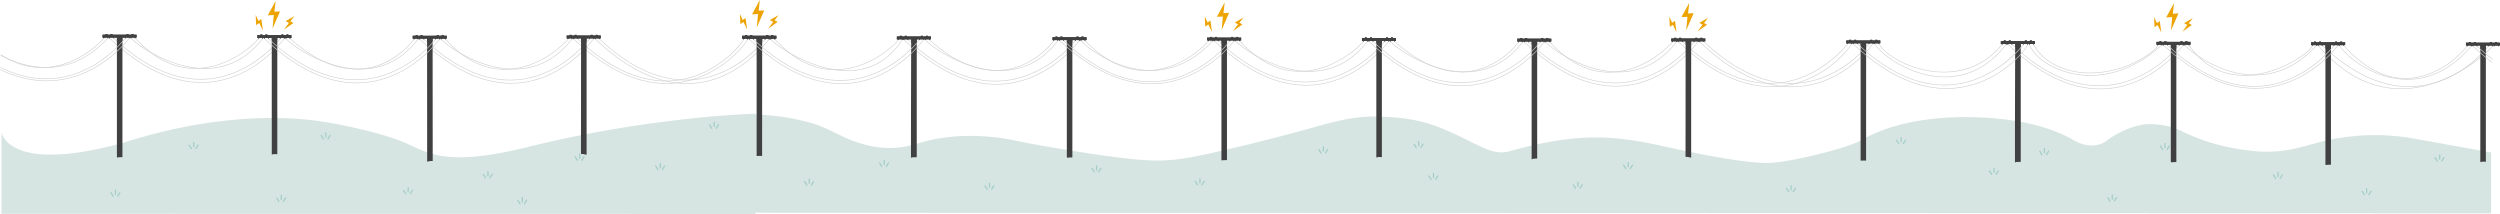 <svg xmlns="http://www.w3.org/2000/svg" viewBox="0 0 4313.91 369.13"><path d="M4163.69,242.68a382.72,382.72,0,0,0-166.07,6.69l-31.4,8.33a223.88,223.88,0,0,1-82.7,6.08c-45.34-5.15-81.68-14.52-122.8-34.65-15.14-7.41-32.23-10.9-50.3-11.58-27.86-1.06-60.28,15-78.5,29-15.91,12.27-38.79,9.1-56.09-1.11-45.7-27-113.88-39.89-186.91-39.89-72.38,0-134.32,13.54-178.46,39.17-25.54,14.83-126.81,39.4-161.54,39.83-50.27.62-151.54-22.29-192.52-31.19-30.65-6.66-61.67-11.5-93-12.54-55.14-1.84-107.85,8.85-160.7,23.4l-1.59.44c-18.43,5-35.8-2.06-52.23-9.94-27.54-13.21-54.31-27.7-83.5-37.07-30.77-9.88-63.24-12.57-95.39-13.1-44.08-.73-86.46,13.54-128.51,24.87-40.72,11-81.58,21.48-122.68,30.93-31.09,7.15-62.8,15-94.83,18.53-31.81,3.48-62.89.44-94.47-3.42-25.46-3.11-50.84-6.82-76.15-11-34-5.58-67.63-10.76-101.24-17.9a382.19,382.19,0,0,0-93.9-8.4,325.79,325.79,0,0,0-47.75,5.36c-19.69,3.72-39.21,11.44-59.35,14.08-26.8,3.51-54-1.11-79.31-10.18-25.09-9-46.94-23.89-73.23-31.36a385.3,385.3,0,0,0-97.7-14.84v-1.69s-181.58,5.21-388.54,56.58c-152,37.74-175.88,9.81-221.53-8.59-35.3-14.22-94.71-27.25-131.5-33.39-82.61-13.77-205.5-10.29-348.42,35.39C10.61,304.93-.14,231.64-.14,231.64V372.36l1301.07.19v-2c121.9.18,2995,1,2995,1v-105Z" transform="translate(2.67 -3.42)" fill="#8cb5ad" opacity="0.35" style="isolation:isolate"/><path d="M2802.8,295.46a1.09,1.09,0,0,1-.92-.51l-3.7-5.94a1.08,1.08,0,1,1,1.84-1.14l3.7,5.94a1.08,1.08,0,0,1-.35,1.49A1.2,1.2,0,0,1,2802.8,295.46Z" transform="translate(2.67 -3.42)" fill="#a3cec6"/><path d="M2810.67,295.32a1.08,1.08,0,0,1-.92-1.65l3.7-5.94a1.08,1.08,0,1,1,1.84,1.14l-3.7,5.94A1.08,1.08,0,0,1,2810.67,295.32Z" transform="translate(2.67 -3.42)" fill="#a3cec6"/><path d="M2807,292.11a1.08,1.08,0,0,1-1.08-1.08v-7.1a1.08,1.08,0,1,1,2.16,0V291A1.08,1.08,0,0,1,2807,292.11Z" transform="translate(2.67 -3.42)" fill="#a3cec6"/><path d="M2716,329.41a1.09,1.09,0,0,1-.92-.51l-3.7-5.94a1.08,1.08,0,1,1,1.84-1.14l3.7,5.94a1.08,1.08,0,0,1-.35,1.49A1,1,0,0,1,2716,329.41Z" transform="translate(2.67 -3.42)" fill="#a3cec6"/><path d="M2723.9,329.28a1.08,1.08,0,0,1-.92-1.65l3.7-5.94a1.08,1.08,0,1,1,1.84,1.14l-3.7,5.94A1.11,1.11,0,0,1,2723.9,329.28Z" transform="translate(2.67 -3.42)" fill="#a3cec6"/><path d="M2720.18,326.07a1.08,1.08,0,0,1-1.08-1.08v-7.1a1.08,1.08,0,1,1,2.16,0V325A1.08,1.08,0,0,1,2720.18,326.07Z" transform="translate(2.67 -3.42)" fill="#a3cec6"/><path d="M3520.8,271.46a1.09,1.09,0,0,1-.92-.51l-3.7-5.94a1.08,1.08,0,1,1,1.84-1.14l3.7,5.94a1.08,1.08,0,0,1-.35,1.49A1.2,1.2,0,0,1,3520.8,271.46Z" transform="translate(2.67 -3.42)" fill="#a3cec6"/><path d="M3528.67,271.32a1.08,1.08,0,0,1-.92-1.65l3.7-5.94a1.08,1.08,0,1,1,1.84,1.14l-3.7,5.94A1.08,1.08,0,0,1,3528.67,271.32Z" transform="translate(2.67 -3.42)" fill="#a3cec6"/><path d="M3525,268.11a1.08,1.08,0,0,1-1.08-1.08v-7.1a1.08,1.08,0,1,1,2.16,0V267A1.08,1.08,0,0,1,3525,268.11Z" transform="translate(2.67 -3.42)" fill="#a3cec6"/><path d="M3273.8,252.46a1.09,1.09,0,0,1-.92-.51l-3.7-5.94a1.08,1.08,0,1,1,1.84-1.14l3.7,5.94a1.08,1.08,0,0,1-.35,1.49A1.2,1.2,0,0,1,3273.8,252.46Z" transform="translate(2.67 -3.42)" fill="#a3cec6"/><path d="M3281.67,252.32a1.08,1.08,0,0,1-.92-1.65l3.7-5.94a1.08,1.08,0,1,1,1.84,1.14l-3.7,5.94A1.08,1.08,0,0,1,3281.67,252.32Z" transform="translate(2.67 -3.42)" fill="#a3cec6"/><path d="M3278,249.11a1.08,1.08,0,0,1-1.08-1.08v-7.1a1.08,1.08,0,1,1,2.16,0V248A1.08,1.08,0,0,1,3278,249.11Z" transform="translate(2.67 -3.42)" fill="#a3cec6"/><path d="M3083.8,335.46a1.09,1.09,0,0,1-.92-.51l-3.7-5.94a1.08,1.08,0,1,1,1.84-1.14l3.7,5.94a1.08,1.08,0,0,1-.35,1.49A1.2,1.2,0,0,1,3083.8,335.46Z" transform="translate(2.67 -3.42)" fill="#a3cec6"/><path d="M3091.67,335.32a1.08,1.08,0,0,1-.92-1.65l3.7-5.94a1.08,1.08,0,1,1,1.84,1.14l-3.7,5.94A1.08,1.08,0,0,1,3091.67,335.32Z" transform="translate(2.67 -3.42)" fill="#a3cec6"/><path d="M3088,332.11a1.08,1.08,0,0,1-1.08-1.08v-7.1a1.08,1.08,0,1,1,2.16,0V331A1.08,1.08,0,0,1,3088,332.11Z" transform="translate(2.67 -3.42)" fill="#a3cec6"/><path d="M3434,305.41a1.09,1.09,0,0,1-.92-.51l-3.7-5.94a1.08,1.08,0,1,1,1.84-1.14l3.7,5.94a1.08,1.08,0,0,1-.35,1.49A1,1,0,0,1,3434,305.41Z" transform="translate(2.67 -3.42)" fill="#a3cec6"/><path d="M3441.9,305.28a1.08,1.08,0,0,1-.92-1.65l3.7-5.94a1.08,1.08,0,1,1,1.84,1.14l-3.7,5.94A1.11,1.11,0,0,1,3441.9,305.28Z" transform="translate(2.67 -3.42)" fill="#a3cec6"/><path d="M3438.18,302.07a1.08,1.08,0,0,1-1.08-1.08v-7.1a1.08,1.08,0,1,1,2.16,0V301A1.08,1.08,0,0,1,3438.18,302.07Z" transform="translate(2.67 -3.42)" fill="#a3cec6"/><path d="M3729,262.41a1.09,1.09,0,0,1-.92-.51l-3.7-5.94a1.08,1.08,0,1,1,1.84-1.14l3.7,5.94a1.08,1.08,0,0,1-.35,1.49A1,1,0,0,1,3729,262.41Z" transform="translate(2.67 -3.42)" fill="#a3cec6"/><path d="M3736.9,262.28a1.08,1.08,0,0,1-.92-1.65l3.7-5.94a1.08,1.08,0,1,1,1.84,1.14l-3.7,5.94A1.11,1.11,0,0,1,3736.9,262.28Z" transform="translate(2.67 -3.42)" fill="#a3cec6"/><path d="M3733.18,259.07a1.08,1.08,0,0,1-1.08-1.08v-7.1a1.08,1.08,0,1,1,2.16,0V258A1.08,1.08,0,0,1,3733.18,259.07Z" transform="translate(2.67 -3.42)" fill="#a3cec6"/><path d="M3638,351.41a1.09,1.09,0,0,1-.92-.51l-3.7-5.94a1.08,1.08,0,1,1,1.84-1.14l3.7,5.94a1.08,1.08,0,0,1-.35,1.49A1,1,0,0,1,3638,351.41Z" transform="translate(2.67 -3.42)" fill="#a3cec6"/><path d="M3645.9,351.28a1.08,1.08,0,0,1-.92-1.65l3.7-5.94a1.08,1.08,0,1,1,1.84,1.14l-3.7,5.94A1.11,1.11,0,0,1,3645.9,351.28Z" transform="translate(2.67 -3.42)" fill="#a3cec6"/><path d="M3642.18,348.07a1.08,1.08,0,0,1-1.08-1.08v-7.1a1.08,1.08,0,1,1,2.16,0V347A1.08,1.08,0,0,1,3642.18,348.07Z" transform="translate(2.67 -3.42)" fill="#a3cec6"/><path d="M3924,312.41a1.09,1.09,0,0,1-.92-.51l-3.7-5.94a1.08,1.08,0,1,1,1.84-1.14l3.7,5.94a1.08,1.08,0,0,1-.35,1.49A1,1,0,0,1,3924,312.41Z" transform="translate(2.67 -3.42)" fill="#a3cec6"/><path d="M3931.9,312.28a1.08,1.08,0,0,1-.92-1.65l3.7-5.94a1.08,1.08,0,1,1,1.84,1.14l-3.7,5.94A1.11,1.11,0,0,1,3931.9,312.28Z" transform="translate(2.67 -3.42)" fill="#a3cec6"/><path d="M3928.18,309.07a1.08,1.08,0,0,1-1.08-1.08v-7.1a1.08,1.08,0,0,1,2.16,0V308A1.08,1.08,0,0,1,3928.18,309.07Z" transform="translate(2.67 -3.42)" fill="#a3cec6"/><path d="M4203,282.41a1.09,1.09,0,0,1-.92-.51l-3.7-5.94a1.08,1.08,0,0,1,1.84-1.14l3.7,5.94a1.08,1.08,0,0,1-.35,1.49A1,1,0,0,1,4203,282.41Z" transform="translate(2.67 -3.42)" fill="#a3cec6"/><path d="M4210.9,282.28a1.08,1.08,0,0,1-.92-1.65l3.7-5.94a1.08,1.08,0,0,1,1.84,1.14l-3.7,5.94A1.11,1.11,0,0,1,4210.9,282.28Z" transform="translate(2.67 -3.42)" fill="#a3cec6"/><path d="M4207.18,279.07a1.08,1.08,0,0,1-1.08-1.08v-7.1a1.08,1.08,0,0,1,2.16,0V278A1.08,1.08,0,0,1,4207.18,279.07Z" transform="translate(2.67 -3.42)" fill="#a3cec6"/><path d="M4077,340.41a1.09,1.09,0,0,1-.92-.51l-3.7-5.94a1.08,1.08,0,1,1,1.84-1.14l3.7,5.94a1.08,1.08,0,0,1-.35,1.49A1,1,0,0,1,4077,340.41Z" transform="translate(2.67 -3.42)" fill="#a3cec6"/><path d="M4084.9,340.28a1.08,1.08,0,0,1-.92-1.65l3.7-5.94a1.08,1.08,0,1,1,1.84,1.14l-3.7,5.94A1.11,1.11,0,0,1,4084.9,340.28Z" transform="translate(2.67 -3.42)" fill="#a3cec6"/><path d="M4081.18,337.07a1.08,1.08,0,0,1-1.08-1.08v-7.1a1.08,1.08,0,0,1,2.16,0V336A1.08,1.08,0,0,1,4081.18,337.07Z" transform="translate(2.67 -3.42)" fill="#a3cec6"/><path d="M2063.72,323.48a1.09,1.09,0,0,1-.92-.51l-3.7-5.94a1.08,1.08,0,1,1,1.84-1.14l3.7,5.94a1.08,1.08,0,0,1-.92,1.65Z" transform="translate(2.67 -3.42)" fill="#a3cec6"/><path d="M2071.6,323.35a1.08,1.08,0,0,1-.92-1.65l3.7-5.94a1.08,1.08,0,0,1,1.84,1.14l-3.7,5.94A1.11,1.11,0,0,1,2071.6,323.35Z" transform="translate(2.67 -3.42)" fill="#a3cec6"/><path d="M2067.88,320.14a1.08,1.08,0,0,1-1.08-1.08V312a1.08,1.08,0,0,1,2.16,0v7.1A1.08,1.08,0,0,1,2067.88,320.14Z" transform="translate(2.67 -3.42)" fill="#a3cec6"/><path d="M2276.74,268.5a1.09,1.09,0,0,1-.92-.51l-3.7-5.94a1.08,1.08,0,0,1,1.84-1.14l3.7,5.94a1.08,1.08,0,0,1-.92,1.65Z" transform="translate(2.67 -3.42)" fill="#a3cec6"/><path d="M2284.62,268.36a1.08,1.08,0,0,1-.92-1.65l3.7-5.94a1.08,1.08,0,0,1,1.84,1.14l-3.7,5.94A1.09,1.09,0,0,1,2284.62,268.36Z" transform="translate(2.67 -3.42)" fill="#a3cec6"/><path d="M2280.9,265.15a1.08,1.08,0,0,1-1.08-1.08V257a1.08,1.08,0,1,1,2.16,0v7.1A1.08,1.08,0,0,1,2280.9,265.15Z" transform="translate(2.67 -3.42)" fill="#a3cec6"/><path d="M1885.32,301.08a1.09,1.09,0,0,1-.92-.51l-3.7-5.94a1.08,1.08,0,1,1,1.84-1.14l3.7,5.94a1.08,1.08,0,0,1-.92,1.65Z" transform="translate(2.67 -3.42)" fill="#a3cec6"/><path d="M1893.2,301a1.08,1.08,0,0,1-.92-1.65l3.7-5.94a1.08,1.08,0,0,1,1.84,1.14l-3.7,5.94A1.09,1.09,0,0,1,1893.2,301Z" transform="translate(2.67 -3.42)" fill="#a3cec6"/><path d="M1889.48,297.74a1.08,1.08,0,0,1-1.08-1.08v-7.1a1.08,1.08,0,0,1,2.16,0v7.1A1.08,1.08,0,0,1,1889.48,297.74Z" transform="translate(2.67 -3.42)" fill="#a3cec6"/><path d="M1700.67,331.17a1.09,1.09,0,0,1-.92-.51l-3.7-5.94a1.08,1.08,0,1,1,1.84-1.14l3.7,5.94a1.08,1.08,0,0,1-.35,1.49A1.17,1.17,0,0,1,1700.67,331.17Z" transform="translate(2.67 -3.42)" fill="#a3cec6"/><path d="M1708.55,331a1.08,1.08,0,0,1-.92-1.65l3.7-5.94a1.08,1.08,0,0,1,1.84,1.14l-3.7,5.94A1.09,1.09,0,0,1,1708.55,331Z" transform="translate(2.67 -3.42)" fill="#a3cec6"/><path d="M1704.83,327.82a1.08,1.08,0,0,1-1.08-1.08v-7.1a1.08,1.08,0,1,1,2.16,0v7.1A1.08,1.08,0,0,1,1704.83,327.82Z" transform="translate(2.67 -3.42)" fill="#a3cec6"/><path d="M1518.93,291.81a1.09,1.09,0,0,1-.92-.51l-3.7-5.94a1.08,1.08,0,1,1,1.84-1.14l3.7,5.94a1.08,1.08,0,0,1-.35,1.49A1.1,1.1,0,0,1,1518.93,291.81Z" transform="translate(2.67 -3.42)" fill="#a3cec6"/><path d="M1526.8,291.67a1.08,1.08,0,0,1-.92-1.65l3.7-5.94a1.08,1.08,0,0,1,1.84,1.14l-3.7,5.94A1.06,1.06,0,0,1,1526.8,291.67Z" transform="translate(2.67 -3.42)" fill="#a3cec6"/><path d="M1523.09,288.46a1.08,1.08,0,0,1-1.08-1.08v-7.1a1.08,1.08,0,1,1,2.16,0v7.1A1.08,1.08,0,0,1,1523.09,288.46Z" transform="translate(2.67 -3.42)" fill="#a3cec6"/><path d="M1389.51,324a1.09,1.09,0,0,1-.92-.51l-3.7-5.94a1.08,1.08,0,1,1,1.84-1.14l3.7,5.94a1.08,1.08,0,0,1-.35,1.49A1,1,0,0,1,1389.51,324Z" transform="translate(2.67 -3.42)" fill="#a3cec6"/><path d="M1397.39,323.84a1.08,1.08,0,0,1-.92-1.65l3.7-5.94a1.08,1.08,0,0,1,1.84,1.14l-3.7,5.94A1.09,1.09,0,0,1,1397.39,323.84Z" transform="translate(2.67 -3.42)" fill="#a3cec6"/><path d="M1393.67,320.63a1.08,1.08,0,0,1-1.08-1.08v-7.1a1.08,1.08,0,0,1,2.16,0v7.1A1.07,1.07,0,0,1,1393.67,320.63Z" transform="translate(2.67 -3.42)" fill="#a3cec6"/><path d="M1225.51,226a1.09,1.09,0,0,1-.92-.51l-3.7-5.94a1.08,1.08,0,0,1,1.84-1.14l3.7,5.94a1.08,1.08,0,0,1-.35,1.49A1,1,0,0,1,1225.51,226Z" transform="translate(2.67 -3.42)" fill="#a3cec6"/><path d="M1233.39,225.84a1.08,1.08,0,0,1-.92-1.65l3.7-5.94a1.08,1.08,0,1,1,1.84,1.14l-3.7,5.94A1.09,1.09,0,0,1,1233.39,225.84Z" transform="translate(2.67 -3.42)" fill="#a3cec6"/><path d="M1229.67,222.63a1.08,1.08,0,0,1-1.08-1.08v-7.1a1.08,1.08,0,1,1,2.16,0v7.1A1.07,1.07,0,0,1,1229.67,222.63Z" transform="translate(2.67 -3.42)" fill="#a3cec6"/><path d="M1132.51,297a1.09,1.09,0,0,1-.92-.51l-3.7-5.94a1.08,1.08,0,1,1,1.84-1.14l3.7,5.94a1.08,1.08,0,0,1-.35,1.49A1,1,0,0,1,1132.51,297Z" transform="translate(2.67 -3.42)" fill="#a3cec6"/><path d="M1140.39,296.84a1.08,1.08,0,0,1-.92-1.65l3.7-5.94a1.08,1.08,0,0,1,1.84,1.14l-3.7,5.94A1.09,1.09,0,0,1,1140.39,296.84Z" transform="translate(2.67 -3.42)" fill="#a3cec6"/><path d="M1136.67,293.63a1.08,1.08,0,0,1-1.08-1.08v-7.1a1.08,1.08,0,1,1,2.16,0v7.1A1.07,1.07,0,0,1,1136.67,293.63Z" transform="translate(2.67 -3.42)" fill="#a3cec6"/><path d="M894.51,356a1.09,1.09,0,0,1-.92-.51l-3.7-5.94a1.08,1.08,0,1,1,1.84-1.14l3.7,5.94a1.08,1.08,0,0,1-.35,1.49A1,1,0,0,1,894.51,356Z" transform="translate(2.67 -3.42)" fill="#a3cec6"/><path d="M902.39,355.84a1.08,1.08,0,0,1-.92-1.65l3.7-5.94a1.08,1.08,0,1,1,1.84,1.14l-3.7,5.94A1.09,1.09,0,0,1,902.39,355.84Z" transform="translate(2.67 -3.42)" fill="#a3cec6"/><path d="M898.67,352.63a1.08,1.08,0,0,1-1.08-1.08v-7.1a1.08,1.08,0,0,1,2.16,0v7.1A1.07,1.07,0,0,1,898.67,352.63Z" transform="translate(2.67 -3.42)" fill="#a3cec6"/><path d="M835.14,311.37a1.09,1.09,0,0,1-.92-.51l-3.7-5.94a1.08,1.08,0,0,1,1.84-1.14l3.7,5.94a1.08,1.08,0,0,1-.35,1.49A1.14,1.14,0,0,1,835.14,311.37Z" transform="translate(2.67 -3.42)" fill="#a3cec6"/><path d="M843,311.23a1.08,1.08,0,0,1-.92-1.65l3.7-5.94a1.08,1.08,0,0,1,1.84,1.14l-3.7,5.94A1.09,1.09,0,0,1,843,311.23Z" transform="translate(2.67 -3.42)" fill="#a3cec6"/><path d="M839.3,308a1.08,1.08,0,0,1-1.08-1.08v-7.1a1.08,1.08,0,0,1,2.16,0v7.1A1.07,1.07,0,0,1,839.3,308Z" transform="translate(2.67 -3.42)" fill="#a3cec6"/><path d="M555.4,244.28a1.09,1.09,0,0,1-.92-.51l-3.7-5.94a1.08,1.08,0,0,1,1.84-1.14l3.7,5.94a1.08,1.08,0,0,1-.92,1.65Z" transform="translate(2.67 -3.42)" fill="#a3cec6"/><path d="M563.28,244.15a1.08,1.08,0,0,1-.92-1.65l3.7-5.94a1.08,1.08,0,1,1,1.84,1.14l-3.7,5.94A1.11,1.11,0,0,1,563.28,244.15Z" transform="translate(2.67 -3.42)" fill="#a3cec6"/><path d="M559.56,240.94a1.08,1.08,0,0,1-1.08-1.08v-7.1a1.08,1.08,0,0,1,2.16,0v7.1A1.08,1.08,0,0,1,559.56,240.94Z" transform="translate(2.67 -3.42)" fill="#a3cec6"/><path d="M993.51,281a1.09,1.09,0,0,1-.92-.51l-3.7-5.94a1.08,1.08,0,1,1,1.84-1.14l3.7,5.94a1.08,1.08,0,0,1-.35,1.49A1,1,0,0,1,993.51,281Z" transform="translate(2.67 -3.42)" fill="#a3cec6"/><path d="M1001.39,280.84a1.08,1.08,0,0,1-.92-1.65l3.7-5.94a1.08,1.08,0,0,1,1.84,1.14l-3.7,5.94A1.09,1.09,0,0,1,1001.39,280.84Z" transform="translate(2.67 -3.42)" fill="#a3cec6"/><path d="M997.67,277.63a1.08,1.08,0,0,1-1.08-1.08v-7.1a1.08,1.08,0,0,1,2.16,0v7.1A1.07,1.07,0,0,1,997.67,277.63Z" transform="translate(2.67 -3.42)" fill="#a3cec6"/><path d="M697.51,339a1.09,1.09,0,0,1-.92-.51l-3.7-5.94a1.08,1.08,0,0,1,1.84-1.14l3.7,5.94a1.08,1.08,0,0,1-.35,1.49A1,1,0,0,1,697.51,339Z" transform="translate(2.67 -3.42)" fill="#a3cec6"/><path d="M705.39,338.84a1.08,1.08,0,0,1-.92-1.65l3.7-5.94a1.08,1.08,0,0,1,1.84,1.14l-3.7,5.94A1.09,1.09,0,0,1,705.39,338.84Z" transform="translate(2.67 -3.42)" fill="#a3cec6"/><path d="M701.67,335.63a1.08,1.08,0,0,1-1.08-1.08v-7.1a1.08,1.08,0,0,1,2.16,0v7.1A1.07,1.07,0,0,1,701.67,335.63Z" transform="translate(2.67 -3.42)" fill="#a3cec6"/><path d="M478.51,352a1.09,1.09,0,0,1-.92-.51l-3.7-5.94a1.08,1.08,0,0,1,1.84-1.14l3.7,5.94a1.08,1.08,0,0,1-.35,1.49A1,1,0,0,1,478.51,352Z" transform="translate(2.67 -3.42)" fill="#a3cec6"/><path d="M486.39,351.84a1.08,1.08,0,0,1-.92-1.65l3.7-5.94a1.08,1.08,0,1,1,1.84,1.14l-3.7,5.94A1.09,1.09,0,0,1,486.39,351.84Z" transform="translate(2.67 -3.42)" fill="#a3cec6"/><path d="M482.67,348.63a1.08,1.08,0,0,1-1.08-1.08v-7.1a1.08,1.08,0,0,1,2.16,0v7.1A1.07,1.07,0,0,1,482.67,348.63Z" transform="translate(2.67 -3.42)" fill="#a3cec6"/><path d="M192.51,343a1.09,1.09,0,0,1-.92-.51l-3.7-5.94a1.08,1.08,0,1,1,1.84-1.14l3.7,5.94a1.08,1.08,0,0,1-.35,1.49A1,1,0,0,1,192.51,343Z" transform="translate(2.67 -3.42)" fill="#a3cec6"/><path d="M200.39,342.84a1.08,1.08,0,0,1-.92-1.65l3.7-5.94a1.08,1.08,0,0,1,1.84,1.14l-3.7,5.94A1.09,1.09,0,0,1,200.39,342.84Z" transform="translate(2.67 -3.42)" fill="#a3cec6"/><path d="M196.67,339.63a1.08,1.08,0,0,1-1.08-1.08v-7.1a1.08,1.08,0,0,1,2.16,0v7.1A1.07,1.07,0,0,1,196.67,339.63Z" transform="translate(2.67 -3.42)" fill="#a3cec6"/><path d="M327.51,261a1.09,1.09,0,0,1-.92-.51l-3.7-5.94a1.08,1.08,0,0,1,1.84-1.14l3.7,5.94a1.08,1.08,0,0,1-.35,1.49A1,1,0,0,1,327.51,261Z" transform="translate(2.67 -3.42)" fill="#a3cec6"/><path d="M335.39,260.84a1.08,1.08,0,0,1-.92-1.65l3.7-5.94a1.08,1.08,0,1,1,1.84,1.14l-3.7,5.94A1.09,1.09,0,0,1,335.39,260.84Z" transform="translate(2.67 -3.42)" fill="#a3cec6"/><path d="M331.67,257.63a1.08,1.08,0,0,1-1.08-1.08v-7.1a1.08,1.08,0,0,1,2.16,0v7.1A1.07,1.07,0,0,1,331.67,257.63Z" transform="translate(2.67 -3.42)" fill="#a3cec6"/><path d="M2441.2,259.36a1.09,1.09,0,0,1-.92-.51l-3.7-5.94a1.08,1.08,0,0,1,1.84-1.14l3.7,5.94a1.08,1.08,0,0,1-.35,1.49A1.1,1.1,0,0,1,2441.2,259.36Z" transform="translate(2.67 -3.42)" fill="#a3cec6"/><path d="M2449.07,259.22a1.08,1.08,0,0,1-.92-1.65l3.7-5.94a1.08,1.08,0,1,1,1.84,1.14l-3.7,5.94A1.08,1.08,0,0,1,2449.07,259.22Z" transform="translate(2.67 -3.42)" fill="#a3cec6"/><path d="M2445.36,256a1.08,1.08,0,0,1-1.08-1.08v-7.1a1.08,1.08,0,1,1,2.16,0v7.1A1.08,1.08,0,0,1,2445.36,256Z" transform="translate(2.67 -3.42)" fill="#a3cec6"/><path d="M2466.69,314.11a1.09,1.09,0,0,1-.92-.51l-3.7-5.94a1.08,1.08,0,1,1,1.84-1.14l3.7,5.94a1.08,1.08,0,0,1-.35,1.49A1.1,1.1,0,0,1,2466.69,314.11Z" transform="translate(2.67 -3.42)" fill="#a3cec6"/><path d="M2474.56,314a1.08,1.08,0,0,1-.92-1.65l3.7-5.94a1.08,1.08,0,0,1,1.84,1.14l-3.7,5.94A1.06,1.06,0,0,1,2474.56,314Z" transform="translate(2.67 -3.42)" fill="#a3cec6"/><path d="M2470.85,310.76a1.08,1.08,0,0,1-1.08-1.08v-7.1a1.08,1.08,0,1,1,2.16,0v7.1A1.08,1.08,0,0,1,2470.85,310.76Z" transform="translate(2.67 -3.42)" fill="#a3cec6"/><path d="M2783.54,147.09c-49.32,0-99.57-23.9-149.57-71.2l.7-.74c54.46,51.52,109.16,75.17,162.61,70.3,75.7-6.91,122.54-69.86,123-70.5l.83.6c-.12.16-11.93,16.17-33,32.82-19.44,15.37-51,34.46-90.76,38.09C2792.78,146.88,2788.16,147.09,2783.54,147.09Z" transform="translate(2.67 -3.42)" fill="#cfcfcf"/><path d="M2785.18,152.66c-51.58,0-104.71-25.75-158.13-76.69l.71-.74c57.2,54.53,114,80.09,168.89,76,68.51-5.14,114-54.86,130.4-76l.22-.28.81.63-.22.28c-16.47,21.25-62.21,71.22-131.13,76.39Q2791,152.65,2785.18,152.66Z" transform="translate(2.67 -3.42)" fill="#cfcfcf"/><path d="M2249.39,145.47c-49.74,0-100.29-24-150.49-71.48l.7-.74c54.47,51.52,109.34,75.29,163,70.62,76.08-6.6,123.47-69.14,123.94-69.77l.82.61c-.12.16-12.06,16.06-33.3,32.57-19.6,15.24-51.37,34.13-91.37,37.6Q2256.07,145.48,2249.39,145.47Z" transform="translate(2.67 -3.42)" fill="#cfcfcf"/><path d="M2251.06,151.05c-52,0-105.46-25.85-159.09-77l.71-.74c57.42,54.74,114.6,80.4,170,76.27,71.23-5.32,118.22-59.14,130.92-75.51l.81.63c-12.77,16.45-60,70.55-131.65,75.9Q2256.89,151.06,2251.06,151.05Z" transform="translate(2.67 -3.42)" fill="#cfcfcf"/><path d="M1714.78,143.94c-50.11,0-100.91-24.06-151.22-71.65l.7-.74c54.41,51.47,109.37,75.3,163.34,70.84,76.59-6.34,124.62-68.7,125.09-69.33l.82.62c-.12.16-12.23,16-33.68,32.45-19.81,15.17-51.87,34-92.13,37.28Q1721.25,143.94,1714.78,143.94Z" transform="translate(2.67 -3.42)" fill="#cfcfcf"/><path d="M1716.4,149.38c-52.38,0-106.09-25.91-159.85-77.16l.71-.74c57.58,54.89,115.07,80.62,170.86,76.44,72.11-5.39,118.83-58.79,131.43-75l.81.63c-12.67,16.32-59.64,70-132.17,75.42C1724.27,149.23,1720.33,149.38,1716.4,149.38Z" transform="translate(2.67 -3.42)" fill="#cfcfcf"/><path d="M1180.91,142.08c-49.46,0-99.84-24-150-71.39l.7-.74c54.54,51.59,109.33,75.31,162.85,70.5,75.58-6.79,122.39-69.36,122.85-70l.82.61c-.12.16-11.91,16.07-32.94,32.61-19.41,15.27-50.89,34.22-90.64,37.79C1190.05,141.87,1185.48,142.08,1180.91,142.08Z" transform="translate(2.67 -3.42)" fill="#cfcfcf"/><path d="M1182.73,148.13c-51.57,0-104.93-26-158.79-77.32l.71-.74c56.9,54.25,113.22,80.06,167.36,76.76,33.5-2.05,83.41-16.67,131-74.69l1.3-1.58.78.66-1.29,1.57c-47.82,58.3-98,73-131.73,75.06Q1187.41,148.14,1182.73,148.13Z" transform="translate(2.67 -3.42)" fill="#cfcfcf"/><path d="M3051.3,147.8c-49.82,0-100.69-24.25-151.42-72.24l.7-.74c55,52.06,110.17,76.07,163.92,71.39,74.44-6.49,120.25-67,120.71-67.64l.82.61c-.11.15-11.66,15.56-32.3,31.55-19.05,14.77-50,33.08-89.13,36.5C3060.18,147.6,3055.74,147.8,3051.3,147.8Z" transform="translate(2.67 -3.42)" fill="#cfcfcf"/><path d="M3054.41,153.5a172.83,172.83,0,0,1-55.11-9.32c-35.17-11.79-71-34.9-106.42-68.7l.71-.74c35.34,33.69,71,56.73,106,68.47,29.29,9.81,58.36,11.84,86.42,6,65.76-13.64,103.28-64.36,106-70.7l.94.4c-2.71,6.4-40.52,57.58-106.7,71.3A156.21,156.21,0,0,1,3054.41,153.5Z" transform="translate(2.67 -3.42)" fill="#cfcfcf"/><path d="M2401,69.06V67.92h-3.4v1.14h-5.22V67.92H2389v1.14h-24.34V67.92h-3.4v1.14H2356V67.92h-3.4v1.14h-5.12v5h1.66v1.16h1.21V74h5.77v1.11h1.21V74h1.6v1.14h1.21V74h5.77v1.09h1.21V74h5.15V275.21a18.27,18.27,0,0,1,9.56-.41V74h4.43v1.16h1.21V74h5.77v1.11h1.21V74h1.6v1.14h1.21V74H2403v1.09h1.21V74h2v-5Z" transform="translate(2.67 -3.42)" fill="#404040"/><path d="M2668.93,70.12V69h-3.4v1.14h-5.22V69h-3.4v1.14h-24.34V69h-3.4v1.14H2624V69h-3.4v1.14h-5.12v5h1.66v1.16h1.21V75.09h5.77V76.2h1.21V75.09h1.6v1.14h1.21V75.09h5.77v1.09h1.21V75.09h5.15v203.2a24.06,24.06,0,0,1,7.93-1.27c.55,0,1.09,0,1.63.05v-202h4.43v1.16h1.21V75.09h5.77V76.2h1.21V75.09h1.6v1.14h1.21V75.09H2671v1.09h1.21V75.09h2v-5Z" transform="translate(2.67 -3.42)" fill="#404040"/><path d="M2934.68,69.69V68.55h-3.4v1.14h-5.22V68.55h-3.4v1.14h-24.34V68.55h-3.4v1.14h-5.22V68.55h-3.4v1.14h-5.12v5h1.66v1.16h1.21V74.66h5.77v1.11H2891V74.66h1.6V75.8h1.21V74.66h5.77v1.09h1.21V74.66H2906l-.18,199.43c2.89-.3,8.32,1.12,9.74,1.43V74.66H2920v1.16h1.21V74.66h5.77v1.11h1.21V74.66h1.6V75.8H2931V74.66h5.77v1.09h1.21V74.66h2v-5Z" transform="translate(2.67 -3.42)" fill="#404040"/><path d="M2133.75,68.29V67.15h-3.4v1.14h-5.22V67.15h-3.4v1.14h-24.34V67.15H2094v1.14h-5.22V67.15h-3.4v1.14h-5.12v5h1.66v1.16h1.21V73.26h5.77v1.11h1.21V73.26h1.6V74.4h1.21V73.26h5.77v1.09h1.21V73.26H2105V279.44a4.53,4.53,0,0,0,.07.74,55.71,55.71,0,0,1,7.37-.47c.71,0,1.4,0,2.09,0a3,3,0,0,0,0-.31V73.26H2119v1.16h1.21V73.26H2126v1.11h1.21V73.26h1.6V74.4H2130V73.26h5.77v1.09H2137V73.26h2v-5Z" transform="translate(2.67 -3.42)" fill="#404040"/><path d="M1866.91,67.63V66.49h-3.4v1.14h-5.22V66.49h-3.4v1.14h-24.34V66.49h-3.4v1.14h-5.22V66.49h-3.4v1.14h-5.12v5h1.66v1.16h1.21V72.6h5.77v1.11h1.21V72.6h1.6v1.14h1.21V72.6h5.77v1.09h1.21V72.6h5.15V274.14a1.45,1.45,0,0,0,1.71,1.41,35.31,35.31,0,0,1,5.67-.45c.74,0,1.47,0,2.18.07V72.6h4.43v1.16h1.21V72.6h5.77v1.11h1.21V72.6h1.6v1.14h1.21V72.6H1869v1.09h1.21V72.6h2v-5Z" transform="translate(2.67 -3.42)" fill="#404040"/><path d="M1598.4,66.29V65.15H1595v1.14h-5.22V65.15h-3.4v1.14H1562V65.15h-3.4v1.14h-5.22V65.15H1550v1.14h-5.12v5h1.66v1.16h1.21V71.26h5.77v1.11h1.21V71.26h1.6V72.4h1.21V71.26h5.77v1.09h1.21V71.26h5.15s-.65,190-.33,204a.42.42,0,0,0,.63.36c2.24-1.39,5.73-.5,9.26-.92V71.27h4.43v1.16h1.21V71.27h5.77v1.11h1.21V71.27h1.6v1.14h1.21V71.27h5.77v1.09h1.21V71.27h2v-5Z" transform="translate(2.67 -3.42)" fill="#404040"/><path d="M1331.62,65.19V64.05h-3.4v1.14H1323V64.05h-3.4v1.14h-24.34V64.05h-3.4v1.14h-5.22V64.05h-3.4v1.14h-5.12v5h1.66v1.16H1281V70.16h5.77v1.11H1288V70.16h1.6V71.3h1.21V70.16h5.77v1.09h1.21V70.16h5.15V272.61c.54,0,1.09-.05,1.65-.05,3,0,5.58-.52,7.81.22l.09-202.61h4.43v1.16h1.21V70.17h5.77v1.11h1.21V70.17h1.6v1.14h1.21V70.17h5.77v1.09h1.21V70.17h2v-5Z" transform="translate(2.67 -3.42)" fill="#404040"/><path d="M2256.9,127.13c-1.45,0-2.91,0-4.37-.07-59.89-1.87-117.08-43.39-123.51-53l.85-.57c2.49,3.71,17.29,16.27,40.22,28.5,19.47,10.38,49.58,23,82.47,24,41.67,1.3,76.68-16.1,104-51.72l.81.62C2330.79,109.58,2297,127.13,2256.9,127.13Z" transform="translate(2.67 -3.42)" fill="#cfcfcf"/><path d="M2240.31,127.07c-37.56,0-72.61-17.82-104.29-53.06l.76-.68c33.84,37.64,71.52,55.27,112,52.42,28.81-2,53.28-14.31,68.73-24.25C2335.54,89.9,2347,78,2349.43,74.35l.85.57c-6.67,9.93-49,48.14-101.45,51.85Q2244.56,127.07,2240.31,127.07Z" transform="translate(2.67 -3.42)" fill="#cfcfcf"/><path d="M1982.39,145c-49.7,0-100.24-24-150.42-71.48l.7-.74c54.48,51.54,109.33,75.3,163,70.62,76-6.63,123.3-69.16,123.77-69.79l.82.61c-.12.16-12,16.06-33.25,32.57-19.57,15.24-51.3,34.14-91.26,37.63Q1989.11,144.94,1982.39,145Z" transform="translate(2.67 -3.42)" fill="#cfcfcf"/><path d="M1983.64,148.41c-52,0-105.26-25.13-158.5-74.85l.7-.75c57.41,53.61,114.79,78.52,170.55,74.07,74.22-5.94,121.36-62.14,130.06-73.35l.81.63c-8.74,11.27-56.14,67.77-130.79,73.74Q1990.05,148.41,1983.64,148.41Z" transform="translate(2.67 -3.42)" fill="#cfcfcf"/><path d="M1983,125.45q-5.33,0-10.74-.41c-58-4.39-105.06-43.69-110.22-51.38l.85-.57c5.12,7.62,51.77,46.58,109.45,50.93,43.85,3.31,83.22-13.68,117-50.5l.75.69C2058.82,108.24,2022.84,125.45,1983,125.45Z" transform="translate(2.67 -3.42)" fill="#cfcfcf"/><path d="M1975,125.81c-37.32,0-72.93-17.48-106-52.09l.74-.71c35.89,37.56,74.76,54.83,115.54,51.33,28.15-2.42,51.62-14.52,66.35-24.24,17.12-11.3,27.9-22.77,30.44-26.55l.85.57c-6.73,10-46.59,46.86-97.55,51.24C1982,125.66,1978.48,125.81,1975,125.81Z" transform="translate(2.67 -3.42)" fill="#cfcfcf"/><path d="M1723,125.77c-1.46,0-2.93,0-4.41-.07-33.44-1-64.11-13.87-84-24.44-23.44-12.49-38.58-25.34-41.14-29.14l.85-.57c2.5,3.73,17.49,16.41,40.77,28.81,19.75,10.52,50.27,23.28,83.51,24.32,41.77,1.31,76.71-16,103.88-51.47l.81.62C1796.86,108.31,1763.12,125.77,1723,125.77Z" transform="translate(2.67 -3.42)" fill="#cfcfcf"/><path d="M1716.06,125.47c-37.42,0-76.22-17.84-115.56-53.19l.68-.76c44.18,39.7,87.64,57.21,129.16,52.05,54.3-6.75,84.81-50.12,85.1-50.56l.85.57c-8.22,12.24-39.66,45.26-85.83,51A117.32,117.32,0,0,1,1716.06,125.47Z" transform="translate(2.67 -3.42)" fill="#cfcfcf"/><path d="M2516.88,146.57c-50,0-100.74-24-151-71.59l.7-.74C2421,125.72,2475.9,149.53,2529.81,145c40-3.35,71.78-22.06,91.43-37.17,21.31-16.38,33.32-32.18,33.44-32.33l.82.62c-.12.16-12.19,16-33.61,32.51-19.77,15.2-51.77,34-92,37.4C2525.58,146.39,2521.23,146.57,2516.88,146.57Z" transform="translate(2.67 -3.42)" fill="#cfcfcf"/><path d="M2518.59,152.05c-52.33,0-106-25.9-159.74-77.14l.71-.74c57.56,54.87,115,80.59,170.73,76.42,72-5.38,118.75-58.85,131.37-75.1l.81.63c-12.68,16.34-59.69,70.08-132.1,75.5Q2524.49,152,2518.59,152.05Z" transform="translate(2.67 -3.42)" fill="#cfcfcf"/><path d="M2524.91,128.15c-1.46,0-2.92,0-4.4-.07-60.4-1.89-118-43.7-124.51-53.34l.85-.57c2.5,3.72,17.41,16.36,40.57,28.69,19.64,10.47,50,23.16,83.13,24.2,41.75,1.3,76.71-16,103.93-51.56l.81.62C2598.81,110.66,2565.06,128.15,2524.91,128.15Z" transform="translate(2.67 -3.42)" fill="#cfcfcf"/><path d="M2518.31,128c-37.3,0-76-17.83-115.34-53.16l.68-.76c44.14,39.66,87.49,57.17,128.84,52,45.52-5.66,76.68-38.47,84.84-50.64l.85.57c-8.24,12.27-39.67,45.37-85.57,51.08A113.56,113.56,0,0,1,2518.31,128Z" transform="translate(2.67 -3.42)" fill="#cfcfcf"/><path d="M2790.09,128.15c-1.45,0-2.9,0-4.36-.07-63-2-116.93-45.06-121.65-52.09l.85-.57c2.46,3.67,17,16.06,39.57,28.06,19.14,10.19,48.77,22.56,81.27,23.57,41.72,1.3,76.82-16.21,104.29-52.06l.81.62C2864.15,110.49,2830.26,128.15,2790.09,128.15Z" transform="translate(2.67 -3.42)" fill="#cfcfcf"/><path d="M2774.27,128.62c-37,0-71.7-17.7-103.17-52.7l.76-.68c33.6,37.37,70.82,54.89,110.66,52.07,55.91-4,96.38-46.07,100.56-52.28l.85.57c-4.21,6.27-45,48.76-101.34,52.73C2779.8,128.53,2777,128.62,2774.27,128.62Z" transform="translate(2.67 -3.42)" fill="#cfcfcf"/><path d="M1447.06,142.72c-49.7,0-100.25-24-150.46-71.51l.7-.74c54.51,51.56,109.38,75.33,163.06,70.65,75.91-6.62,123.13-69.06,123.6-69.69l.82.61c-.12.16-12,16-33.19,32.52-19.54,15.22-51.22,34.09-91.13,37.58Q1453.77,142.71,1447.06,142.72Z" transform="translate(2.67 -3.42)" fill="#cfcfcf"/><path d="M1448.87,148.25c-51.95,0-105.4-25.87-159.07-77l.71-.74c57.45,54.77,114.62,80.46,169.9,76.32,32.12-2.4,62.89-14.73,91.47-36.65a218.51,218.51,0,0,0,39-38.7l.43.28.38.34A219.49,219.49,0,0,1,1552.5,111c-28.74,22-59.7,34.44-92,36.86Q1454.7,148.26,1448.87,148.25Z" transform="translate(2.67 -3.42)" fill="#cfcfcf"/><path d="M1459.44,126c-33.8,0-66.19-13-87.55-23.95-24.7-12.69-42.24-26.63-45.13-30.86l.84-.58c2.83,4.16,20.2,17.92,44.75,30.53,21.59,11.09,54.47,24.24,88.63,23.82,39.06-.46,70.33-18.43,92.93-53.39l.86.55C1532,107.38,1500.42,125.5,1461,126Z" transform="translate(2.67 -3.42)" fill="#cfcfcf"/><path d="M1438.45,124.32c-37.75,0-72.91-17.86-104.71-53.22l.76-.68c34.88,38.79,73.82,56.38,115.73,52.31,52.11-5.07,92.09-43.08,96.72-50.85l.88.52c-4.68,7.84-45,46.23-97.5,51.34Q1444.34,124.32,1438.45,124.32Z" transform="translate(2.67 -3.42)" fill="#cfcfcf"/><polygon points="2121.73 69.84 2121.73 71 2122.94 71 2122.94 69.84 2128.71 69.84 2128.71 70.95 2129.92 70.95 2129.92 69.84 2131.52 69.84 2131.52 70.98 2132.73 70.98 2132.73 69.84 2138.51 69.84 2138.51 70.94 2139.72 70.94 2139.72 69.84 2141.69 69.84 2141.69 64.88 2136.42 64.88 2136.42 63.73 2133.02 63.73 2133.02 64.88 2127.81 64.88 2127.81 63.73 2124.41 63.73 2124.41 64.88 2100.07 64.88 2100.07 63.73 2096.67 63.73 2096.67 64.88 2091.45 64.88 2091.45 63.73 2088.06 63.73 2088.06 64.88 2082.94 64.88 2082.94 69.84 2084.6 69.84 2084.6 71 2085.81 71 2085.81 69.84 2091.58 69.84 2091.58 70.95 2092.79 70.95 2092.79 69.84 2094.4 69.84 2094.4 70.98 2095.61 70.98 2095.61 69.84 2101.38 69.84 2101.38 70.94 2102.59 70.94 2102.59 69.84 2107.74 69.84 2107.77 74.14 2117.33 74.14 2117.3 69.84 2121.73 69.84" fill="#404040"/><polygon points="1854.88 69.19 1854.88 70.34 1856.09 70.34 1856.09 69.19 1861.87 69.19 1861.87 70.28 1863.08 70.28 1863.08 69.19 1864.68 69.19 1864.68 70.33 1865.89 70.33 1865.89 69.19 1871.66 69.19 1871.66 70.28 1872.87 70.28 1872.87 69.19 1874.85 69.19 1874.85 64.22 1869.58 64.22 1869.58 63.08 1866.18 63.08 1866.18 64.22 1860.96 64.22 1860.96 63.08 1857.57 63.08 1857.57 64.22 1833.22 64.22 1833.22 63.08 1829.83 63.08 1829.83 64.22 1824.61 64.22 1824.61 63.08 1821.21 63.08 1821.21 64.22 1816.09 64.22 1816.09 69.19 1817.76 69.19 1817.76 70.34 1818.97 70.34 1818.97 69.19 1824.74 69.19 1824.74 70.28 1825.95 70.28 1825.95 69.19 1827.55 69.19 1827.55 70.33 1828.76 70.33 1828.76 69.19 1834.54 69.19 1834.54 70.28 1835.75 70.28 1835.75 69.19 1840.9 69.19 1840.9 73.33 1850.46 73.33 1850.46 69.19 1854.88 69.19" fill="#404040"/><polygon points="1586.38 67.86 1586.38 69 1587.59 69 1587.59 67.86 1593.36 67.86 1593.36 68.95 1594.57 68.95 1594.57 67.86 1596.18 67.86 1596.18 69 1597.39 69 1597.39 67.86 1603.16 67.86 1603.16 68.94 1604.37 68.94 1604.37 67.86 1606.34 67.86 1606.34 62.88 1601.07 62.88 1601.07 61.74 1597.68 61.74 1597.68 62.88 1592.46 62.88 1592.46 61.74 1589.06 61.74 1589.06 62.88 1564.72 62.88 1564.72 61.74 1561.32 61.74 1561.32 62.88 1556.11 62.88 1556.11 61.74 1552.71 61.74 1552.71 62.88 1547.59 62.88 1547.59 67.86 1549.25 67.86 1549.25 69 1550.46 69 1550.46 67.86 1556.24 67.86 1556.24 68.95 1557.44 68.95 1557.44 67.86 1559.05 67.86 1559.05 69 1560.26 69 1560.26 67.86 1566.03 67.86 1566.03 68.94 1567.24 68.94 1567.24 67.86 1572.39 67.86 1572.4 73.39 1581.96 73.39 1581.95 67.86 1586.38 67.86" fill="#404040"/><polygon points="2656.91 71.67 2656.91 72.83 2658.12 72.83 2658.12 71.67 2663.89 71.67 2663.89 72.78 2665.1 72.78 2665.1 71.67 2666.7 71.67 2666.7 72.81 2667.91 72.81 2667.91 71.67 2673.69 71.67 2673.69 72.77 2674.9 72.77 2674.9 71.67 2676.87 71.67 2676.87 66.7 2671.6 66.7 2671.6 65.56 2668.2 65.56 2668.2 66.7 2662.99 66.7 2662.99 65.56 2659.59 65.56 2659.59 66.7 2635.25 66.7 2635.25 65.56 2631.85 65.56 2631.85 66.7 2626.63 66.7 2626.63 65.56 2623.24 65.56 2623.24 66.7 2618.12 66.7 2618.12 71.67 2619.78 71.67 2619.78 72.83 2620.99 72.83 2620.99 71.67 2626.76 71.67 2626.76 72.78 2627.97 72.78 2627.97 71.67 2629.58 71.67 2629.58 72.81 2630.79 72.81 2630.79 71.67 2636.56 71.67 2636.56 72.77 2637.77 72.77 2637.77 71.67 2642.92 71.67 2642.92 76.31 2652.48 76.31 2652.48 71.67 2656.91 71.67" fill="#404040"/><polygon points="2388.95 70.61 2388.95 71.77 2390.16 71.77 2390.16 70.61 2395.93 70.61 2395.93 71.72 2397.14 71.72 2397.14 70.61 2398.74 70.61 2398.74 71.75 2399.95 71.75 2399.95 70.61 2405.73 70.61 2405.73 71.7 2406.94 71.7 2406.94 70.61 2408.91 70.61 2408.91 65.64 2403.64 65.64 2403.64 64.5 2400.24 64.5 2400.24 65.64 2395.03 65.64 2395.03 64.5 2391.63 64.5 2391.63 65.64 2367.29 65.64 2367.29 64.5 2363.89 64.5 2363.89 65.64 2358.67 65.64 2358.67 64.5 2355.28 64.5 2355.28 65.64 2350.16 65.64 2350.16 70.61 2351.82 70.61 2351.82 71.77 2353.03 71.77 2353.03 70.61 2358.8 70.61 2358.8 71.72 2360.01 71.72 2360.01 70.61 2361.62 70.61 2361.62 71.75 2362.83 71.75 2362.83 70.61 2368.6 70.61 2368.6 71.7 2369.81 71.7 2369.81 70.61 2374.96 70.61 2374.91 74.72 2384.47 74.72 2384.52 70.61 2388.95 70.61" fill="#404040"/><polygon points="1319.59 66.75 1319.59 67.91 1320.8 67.91 1320.8 66.75 1326.58 66.75 1326.58 67.84 1327.79 67.84 1327.79 66.75 1329.39 66.75 1329.39 67.89 1330.6 67.89 1330.6 66.75 1336.37 66.75 1336.37 67.83 1337.58 67.83 1337.58 66.75 1339.56 66.75 1339.56 61.77 1334.29 61.77 1334.29 60.63 1330.89 60.63 1330.89 61.77 1325.68 61.77 1325.68 60.63 1322.28 60.63 1322.28 61.77 1297.93 61.77 1297.93 60.63 1294.54 60.63 1294.54 61.77 1289.32 61.77 1289.32 60.63 1285.92 60.63 1285.92 61.77 1280.8 61.77 1280.8 66.75 1282.47 66.75 1282.47 67.91 1283.68 67.91 1283.68 66.75 1289.45 66.75 1289.45 67.84 1290.66 67.84 1290.66 66.75 1292.26 66.75 1292.26 67.89 1293.47 67.89 1293.47 66.75 1299.25 66.75 1299.25 67.83 1300.46 67.83 1300.46 66.75 1305.61 66.75 1305.61 71.25 1315.11 71.2 1315.17 66.75 1319.59 66.75" fill="#404040"/><polygon points="475.62 1.74 462.11 26.48 472.45 25.95 470.34 49.22 483.16 19.66 473.48 20.16 475.62 1.74" fill="#eda302"/><polygon points="508.03 27.66 492.92 36.42 498.58 39.47 489.98 51.13 506.27 39.58 500.98 36.73 508.03 27.66" fill="#eda302"/><polygon points="441.22 25.82 442 43.27 447.32 39.66 453.67 52.69 450.97 32.9 446 36.27 441.22 25.82" fill="#eda302"/><path d="M877.54,142.09c-49.32,0-99.57-23.9-149.57-71.2l.7-.74c54.46,51.52,109.18,75.17,162.6,70.3,75.69-6.9,122.55-69.86,123-70.5l.83.6c-.12.16-11.93,16.17-33,32.82-19.44,15.37-51,34.46-90.76,38.09C886.78,141.88,882.16,142.09,877.54,142.09Z" transform="translate(2.67 -3.42)" fill="#cfcfcf"/><path d="M879.18,147.66c-51.57,0-104.71-25.75-158.13-76.69l.71-.74c57.2,54.53,114,80.1,168.89,76,68.51-5.14,114-54.86,130.4-76l.22-.28.81.63-.22.28c-16.47,21.25-62.21,71.22-131.13,76.39Q885,147.65,879.18,147.66Z" transform="translate(2.67 -3.42)" fill="#cfcfcf"/><path d="M343.42,140.76c-49.82,0-100.44-24-150.68-71.55l.7-.74C247.92,120,302.8,143.8,356.58,139.18c76.12-6.54,123.58-69,124.05-69.59l.82.61c-.12.16-12.08,16-33.34,32.5-19.62,15.2-51.42,34.05-91.44,37.49C352.27,140.57,347.84,140.76,343.42,140.76Z" transform="translate(2.67 -3.42)" fill="#cfcfcf"/><path d="M345,146.3c-52.11,0-105.64-25.87-159.3-77l.71-.74C243.9,123.32,301.16,149,356.64,144.84c71.46-5.34,118.36-59,131-75.36l.81.63c-12.74,16.41-59.89,70.38-131.78,75.76Q350.88,146.29,345,146.3Z" transform="translate(2.67 -3.42)" fill="#cfcfcf"/><path d="M1146.52,143.64a159.22,159.22,0,0,1-28.19-2.55c-41.21-7.41-83.15-31.07-124.65-70.34l.7-.74c51.36,48.58,130.76,98.08,217.34,57.95,43.83-20.31,68.31-54.78,68.19-57l1-.06c.21,3.37-24.89,37.51-68.27,57.79A155,155,0,0,1,1146.52,143.64Z" transform="translate(2.67 -3.42)" fill="#cfcfcf"/><path d="M1147,147.89a171.71,171.71,0,0,1-52.27-8.39c-35.74-11.39-72-34.5-107.91-68.69l.71-.74c35.75,34.09,71.92,57.12,107.51,68.46,29.67,9.45,59.13,10.88,87.59,4.24,62-14.47,101.14-63.33,104.39-72.2l1,.35c-3.28,9-42.69,58.28-105.11,72.84A157.74,157.74,0,0,1,1147,147.89Z" transform="translate(2.67 -3.42)" fill="#cfcfcf"/><path d="M495,64.06V62.92h-3.4v1.14h-5.22V62.92H483v1.14H458.61V62.92h-3.4v1.14H450V62.92h-3.4v1.14h-5.12v5h1.66v1.16h1.21V69h5.77v1.11h1.21V69h1.6v1.14h1.21V69h5.77v1.09h1.21V69h5.15V270.21a18.27,18.27,0,0,1,9.56-.41V69h4.43v1.16h1.21V69h5.77v1.11h1.21V69h1.6v1.14h1.21V69H497v1.09h1.21V69h2v-5Z" transform="translate(2.67 -3.42)" fill="#404040"/><path d="M762.93,65.12V64h-3.4v1.14h-5.22V64h-3.4v1.14H726.57V64h-3.4v1.14H718V64h-3.4v1.14h-5.12v5h1.66v1.16h1.21V70.09h5.77V71.2h1.21V70.09h1.6v1.14h1.21V70.09h5.77v1.09h1.21V70.09h5.15l.17,212.4a24.06,24.06,0,0,1,7.93-1.27c.55,0,1.09,0,1.63,0l-.17-211.18h4.43v1.16h1.21V70.09h5.77V71.2h1.21V70.09H758v1.14h1.21V70.09H765v1.09h1.21V70.09h2v-5Z" transform="translate(2.67 -3.42)" fill="#404040"/><path d="M1028.68,64.69V63.55h-3.4v1.14h-5.22V63.55h-3.4v1.14H992.32V63.55h-3.4v1.14H983.7V63.55h-3.4v1.14h-5.12v5h1.66v1.16h1.21V69.66h5.77v1.11H985V69.66h1.6V70.8h1.21V69.66h5.77v1.09h1.21V69.66H1000l-.18,199.43c2.89-.3,8.32,1.12,9.74,1.43V69.66H1014v1.16h1.21V69.66h5.77v1.11h1.21V69.66h1.6V70.8H1025V69.66h5.77v1.09h1.21V69.66h2v-5Z" transform="translate(2.67 -3.42)" fill="#404040"/><path d="M227.75,63.29V62.15h-3.4v1.14h-5.22V62.15h-3.4v1.14H191.4V62.15H188v1.14h-5.22V62.15h-3.4v1.14h-5.12v5h1.66v1.16h1.21V68.26h5.77v1.11h1.21V68.26h1.6V69.4h1.21V68.26h5.77v1.09h1.21V68.26h5.15V274.44a4.53,4.53,0,0,0,.07.74,55.71,55.71,0,0,1,7.37-.47c.71,0,1.4,0,2.09,0a3,3,0,0,0,0-.31V68.26H213v1.16h1.21V68.26H220v1.11h1.21V68.26h1.6V69.4H224V68.26h5.77v1.09H231V68.26h2v-5Z" transform="translate(2.67 -3.42)" fill="#404040"/><path d="M350.9,122.13c-1.45,0-2.91,0-4.38-.07-59.89-1.87-117.08-43.39-123.51-53l.85-.57c2.49,3.71,17.29,16.27,40.22,28.5,19.47,10.38,49.58,23,82.47,24,41.71,1.3,76.68-16.1,104-51.72l.81.62C424.79,104.58,391,122.13,350.9,122.13Z" transform="translate(2.67 -3.42)" fill="#cfcfcf"/><path d="M334.31,122.07C296.75,122.07,261.7,104.25,230,69l.76-.68c33.84,37.64,71.52,55.27,112,52.42,28.81-2,53.28-14.31,68.73-24.25C429.53,84.9,441,73,443.42,69.35l.85.57c-6.67,9.93-49,48.14-101.45,51.85Q338.56,122.07,334.31,122.07Z" transform="translate(2.67 -3.42)" fill="#cfcfcf"/><path d="M76.53,139.94c-26.12,0-52.69-6.67-79.14-19.89l.46-.91c29.61,14.79,59.37,21.34,88.44,19.46,23.26-1.5,46.14-8.37,68-20.41,37.27-20.52,59-49.35,59.17-49.64l.82.61c-.22.29-22,29.27-59.46,49.9-22,12.12-45,19-68.45,20.55Q81.46,139.94,76.53,139.94Z" transform="translate(2.67 -3.42)" fill="#cfcfcf"/><path d="M77.76,143.41c-26.44,0-53.46-6.55-80.43-19.52l.44-.92c29.54,14.2,59.13,20.67,87.93,19.22a166.1,166.1,0,0,0,68.44-19,210.34,210.34,0,0,0,66.29-54.67l.81.63a211.56,211.56,0,0,1-66.63,55C132.47,135.6,109.3,142,85.75,143.21,83.1,143.34,80.43,143.41,77.76,143.41Z" transform="translate(2.67 -3.42)" fill="#cfcfcf"/><path d="M77.26,120.4c-31.68,0-59.76-11-79.08-21.2l.48-.9c39.59,21,116.23,45,184.78-29.74l.75.69C148.64,108,110.92,120.4,77.26,120.4Z" transform="translate(2.67 -3.42)" fill="#cfcfcf"/><path d="M69.49,120.5c-21.44,0-45.67-5.73-71-22.27l.56-.86c47.65,31.1,91.4,23.69,119.72,12C150,96.47,172,74.63,176.12,68.55l.85.57c-1.86,2.77-8.26,9.79-18.27,17.76a167,167,0,0,1-39.54,23.43A130.14,130.14,0,0,1,69.49,120.5Z" transform="translate(2.67 -3.42)" fill="#cfcfcf"/><path d="M610.88,141.57c-50,0-100.74-24-151-71.59l.7-.74C515,120.72,569.91,144.53,623.81,140c40-3.35,71.78-22.06,91.44-37.17,21.31-16.38,33.32-32.18,33.44-32.33l.82.62c-.12.16-12.19,16-33.61,32.51-19.77,15.2-51.77,34-92,37.4Q617.42,141.57,610.88,141.57Z" transform="translate(2.67 -3.42)" fill="#cfcfcf"/><path d="M612.59,147.05c-52.33,0-106-25.9-159.74-77.14l.71-.74c57.56,54.88,115,80.59,170.73,76.42,72-5.38,118.75-58.85,131.37-75.1l.81.63c-12.68,16.34-59.69,70.08-132.1,75.5Q618.49,147,612.59,147.05Z" transform="translate(2.67 -3.42)" fill="#cfcfcf"/><path d="M618.91,123.15c-1.46,0-2.92,0-4.4-.07-60.4-1.89-118-43.7-124.51-53.34l.85-.57c2.5,3.72,17.41,16.36,40.57,28.69,19.64,10.47,50,23.16,83.13,24.2,41.73,1.31,76.71-16,103.92-51.56l.81.62C692.81,105.66,659.06,123.15,618.91,123.15Z" transform="translate(2.67 -3.42)" fill="#cfcfcf"/><path d="M612.34,123.18c-37.23,0-75.89-17.81-115.17-53.11l.68-.76c44.09,39.62,87.36,57.1,128.63,52,45.45-5.65,76.67-38.57,84.86-50.78l.85.57c-.3.44-30.36,44.35-85.58,51.22A115.22,115.22,0,0,1,612.34,123.18Z" transform="translate(2.67 -3.42)" fill="#cfcfcf"/><path d="M884.16,123.2c-1.44,0-2.89,0-4.35-.07-63-2-117-45.1-121.72-52.14l.85-.57c2.47,3.68,17,16.08,39.59,28.09,19.15,10.21,48.8,22.58,81.31,23.6,41.71,1.31,76.79-16.21,104.25-52l.81.62C958.19,105.55,924.31,123.2,884.16,123.2Z" transform="translate(2.67 -3.42)" fill="#cfcfcf"/><path d="M868.42,123.68c-37.1,0-71.81-17.72-103.32-52.76l.76-.68c33.63,37.41,70.92,55,110.83,52.12,56-4,96.36-45.95,100.53-52.15l.85.57c-4.2,6.25-44.94,48.62-101.3,52.6Q872.57,123.68,868.42,123.68Z" transform="translate(2.67 -3.42)" fill="#cfcfcf"/><polygon points="215.73 64.84 215.73 66 216.94 66 216.94 64.84 222.71 64.84 222.71 65.95 223.92 65.95 223.92 64.84 225.52 64.84 225.52 65.98 226.73 65.98 226.73 64.84 232.51 64.84 232.51 65.94 233.72 65.94 233.72 64.84 235.69 64.84 235.69 59.88 230.42 59.88 230.42 58.73 227.02 58.73 227.02 59.88 221.81 59.88 221.81 58.73 218.41 58.73 218.41 59.88 194.07 59.88 194.07 58.73 190.67 58.73 190.67 59.88 185.45 59.88 185.45 58.73 182.05 58.73 182.05 59.88 176.94 59.88 176.94 64.84 178.6 64.84 178.6 66 179.81 66 179.81 64.84 185.58 64.84 185.58 65.95 186.79 65.95 186.79 64.84 188.4 64.84 188.4 65.98 189.61 65.98 189.61 64.84 195.38 64.84 195.38 65.94 196.59 65.94 196.59 64.84 201.74 64.84 201.71 70.5 211.27 70.5 211.3 64.84 215.73 64.84" fill="#404040"/><polygon points="1016.66 66.25 1016.66 67.41 1017.87 67.41 1017.87 66.25 1023.64 66.25 1023.64 67.36 1024.85 67.36 1024.85 66.25 1026.46 66.25 1026.46 67.39 1027.67 67.39 1027.67 66.25 1033.44 66.25 1033.44 67.33 1034.65 67.33 1034.65 66.25 1036.63 66.25 1036.63 61.27 1031.35 61.27 1031.35 60.13 1027.96 60.13 1027.96 61.27 1022.74 61.27 1022.74 60.13 1019.34 60.13 1019.34 61.27 995 61.27 995 60.13 991.6 60.13 991.6 61.27 986.39 61.27 986.39 60.13 982.99 60.13 982.99 61.27 977.87 61.27 977.87 66.25 979.53 66.25 979.53 67.41 980.74 67.41 980.74 66.25 986.52 66.25 986.52 67.36 987.73 67.36 987.73 66.25 989.33 66.25 989.33 67.39 990.54 67.39 990.54 66.25 996.31 66.25 996.31 67.33 997.52 67.33 997.52 66.25 1002.67 66.25 1002.67 71.31 1012.23 71.31 1012.23 66.25 1016.66 66.25" fill="#404040"/><polygon points="750.91 66.67 750.91 67.83 752.12 67.83 752.12 66.67 757.89 66.67 757.89 67.78 759.1 67.78 759.1 66.67 760.7 66.67 760.7 67.81 761.91 67.81 761.91 66.67 767.69 66.67 767.69 67.77 768.9 67.77 768.9 66.67 770.87 66.67 770.87 61.7 765.6 61.7 765.6 60.56 762.2 60.56 762.2 61.7 756.99 61.7 756.99 60.56 753.59 60.56 753.59 61.7 729.25 61.7 729.25 60.56 725.85 60.56 725.85 61.7 720.63 61.7 720.63 60.56 717.24 60.56 717.24 61.7 712.12 61.7 712.12 66.67 713.78 66.67 713.78 67.83 714.99 67.83 714.99 66.67 720.76 66.67 720.76 67.78 721.97 67.78 721.97 66.67 723.58 66.67 723.58 67.81 724.79 67.81 724.79 66.67 730.56 66.67 730.56 67.77 731.77 67.77 731.77 66.67 736.92 66.67 736.92 71.31 746.48 71.31 746.48 66.67 750.91 66.67" fill="#404040"/><polygon points="482.95 65.61 482.95 66.77 484.16 66.77 484.16 65.61 489.93 65.61 489.93 66.72 491.14 66.72 491.14 65.61 492.74 65.61 492.74 66.75 493.95 66.75 493.95 65.61 499.73 65.61 499.73 66.7 500.94 66.7 500.94 65.61 502.91 65.61 502.91 60.65 497.64 60.65 497.64 59.51 494.24 59.51 494.24 60.65 489.03 60.65 489.03 59.51 485.63 59.51 485.63 60.65 461.29 60.65 461.29 59.51 457.89 59.51 457.89 60.65 452.67 60.65 452.67 59.51 449.28 59.51 449.28 60.65 444.16 60.65 444.16 65.61 445.82 65.61 445.82 66.77 447.03 66.77 447.03 65.61 452.8 65.61 452.8 66.72 454.01 66.72 454.01 65.61 455.62 65.61 455.62 66.75 456.83 66.75 456.83 65.61 462.6 65.61 462.6 66.7 463.81 66.7 463.81 65.61 468.96 65.61 468.93 69.47 478.49 69.47 478.52 65.61 482.95 65.61" fill="#404040"/><path d="M4154.39,153.47c-49.74,0-100.29-24-150.49-71.48l.7-.74c54.46,51.52,109.33,75.28,163,70.62,76.08-6.6,123.47-69.14,123.94-69.77l.82.61c-.12.16-12.06,16.06-33.3,32.57-19.6,15.24-51.37,34.13-91.37,37.6Q4161.08,153.48,4154.39,153.47Z" transform="translate(2.67 -3.42)" fill="#cfcfcf"/><path d="M4140.2,157.12c-52.58,0-100.76-25.24-143.27-75.09l.78-.66c43.32,50.8,92.51,75.91,146.28,74.68,43.29-1,81.36-19.31,105.67-34.49,27-16.88,45.29-34.84,48.88-39.47l.81.63c-3.62,4.67-22,22.76-49.15,39.71-24.42,15.25-62.67,33.64-106.19,34.65C4142.74,157.1,4141.46,157.12,4140.2,157.12Z" transform="translate(2.67 -3.42)" fill="#cfcfcf"/><path d="M3619.57,151.88c-50,0-100.74-24-151-71.59l.7-.74c54.42,51.48,109.33,75.29,163.24,70.77,40-3.35,71.78-22.06,91.44-37.17,21.31-16.38,33.32-32.18,33.44-32.33l.82.62c-.12.16-12.19,16-33.61,32.51-19.77,15.2-51.77,34-92,37.4Q3626.11,151.88,3619.57,151.88Z" transform="translate(2.67 -3.42)" fill="#cfcfcf"/><path d="M3621.29,157.36c-52.33,0-106-25.9-159.74-77.14l.71-.74c57.56,54.87,115,80.58,170.72,76.42,72-5.38,118.75-58.84,131.37-75.1l.81.63c-12.68,16.34-59.7,70.08-132.1,75.5Q3627.18,157.35,3621.29,157.36Z" transform="translate(2.67 -3.42)" fill="#cfcfcf"/><path d="M3088.28,147.78c-49.74,0-100.54-24.22-151.2-72.14l.7-.74c55,52,110.12,76,163.79,71.28,74.49-6.55,120.29-67.28,120.75-67.89l.82.61c-.11.15-11.66,15.6-32.31,31.66-19.06,14.82-50,33.2-89.17,36.65C3097.21,147.58,3092.75,147.78,3088.28,147.78Z" transform="translate(2.67 -3.42)" fill="#cfcfcf"/><path d="M3089.61,153.8c-51.91,0-105.51-26-159.53-77.54l.71-.74c57.8,55.11,115.07,81,170.26,76.83,67.83-5.07,112.25-53.43,128.2-74l.07-.1.81.63-.07.1c-16,20.66-60.69,69.28-128.93,74.38Q3095.37,153.81,3089.61,153.8Z" transform="translate(2.67 -3.42)" fill="#cfcfcf"/><path d="M4306,77.06V75.92h-3.4v1.14h-5.22V75.92H4294v1.14h-24.34V75.92h-3.4v1.14H4261V75.92h-3.4v1.14h-5.12v5h1.66v1.16h1.21V82h5.77v1.11h1.21V82h1.6v1.14h1.21V82h5.77v1.09h1.21V82h5.15V283.21a18.27,18.27,0,0,1,9.56-.41V82h4.43v1.16h1.21V82h5.77v1.11h1.21V82h1.6v1.14h1.21V82H4308v1.09h1.21V82h2v-5Z" transform="translate(2.67 -3.42)" fill="#404040"/><path d="M4038.75,76.29V75.15h-3.4v1.14h-5.22V75.15h-3.4v1.14h-24.34V75.15H3999v1.14h-5.22V75.15h-3.4v1.14h-5.12v5h1.66v1.16h1.21V81.26h5.77v1.11h1.21V81.26h1.6V82.4h1.21V81.26h5.77v1.09h1.21V81.26H4010V287.44a4.53,4.53,0,0,0,.07.74,55.71,55.71,0,0,1,7.37-.47c.71,0,1.4,0,2.09,0a3,3,0,0,0,0-.31V81.26H4024v1.16h1.21V81.26H4031v1.11h1.21V81.26h1.6V82.4H4035V81.26h5.77v1.09H4042V81.26h2v-5Z" transform="translate(2.67 -3.42)" fill="#404040"/><path d="M3771.91,75.63V74.49h-3.4v1.14h-5.22V74.49h-3.4v1.14h-24.34V74.49h-3.4v1.14h-5.22V74.49h-3.4v1.14h-5.12v5h1.66v1.16h1.21V80.6h5.77v1.11h1.21V80.6h1.6v1.14h1.21V80.6h5.77v1.09h1.21V80.6h5.15V282.14a1.45,1.45,0,0,0,1.71,1.41,35.31,35.31,0,0,1,5.67-.45c.74,0,1.47,0,2.18.07V80.6h4.43v1.16h1.21V80.6h5.77v1.11h1.21V80.6h1.6v1.14h1.21V80.6H3774v1.09h1.21V80.6h2v-5Z" transform="translate(2.67 -3.42)" fill="#404040"/><path d="M3503.4,74.29V73.15H3500v1.14h-5.22V73.15h-3.4v1.14H3467V73.15h-3.4v1.14h-5.22V73.15H3455v1.14h-5.12v5h1.66v1.16h1.21V79.26h5.77v1.11h1.21V79.26h1.6V80.4h1.21V79.26h5.77v1.09h1.21V79.26h5.15s-.65,190-.32,204a.42.42,0,0,0,.63.36c2.24-1.39,5.73-.5,9.26-.92V79.27h4.43v1.16h1.21V79.27h5.77v1.11h1.21V79.27h1.6v1.14h1.21V79.27h5.77v1.09h1.21V79.27h2v-5Z" transform="translate(2.67 -3.42)" fill="#404040"/><path d="M3236.62,73.19V72.05h-3.4v1.14H3228V72.05h-3.4v1.14h-24.34V72.05h-3.4v1.14h-5.22V72.05h-3.4v1.14h-5.12v5h1.66v1.16H3186V78.16h5.77v1.11H3193V78.16h1.6V79.3h1.21V78.16h5.77v1.09h1.21V78.16h5.15V280.61c.54,0,1.09-.05,1.65-.05,3,0,5.58-.52,7.81.22l.09-202.61h4.43v1.16h1.21V78.17h5.77v1.11h1.21V78.17h1.6v1.14h1.21V78.17h5.77v1.09h1.21V78.17h2v-5Z" transform="translate(2.67 -3.42)" fill="#404040"/><path d="M4151.34,140.91a129.84,129.84,0,0,1-14.55-.83c-54.2-6.13-95.5-44-102.8-58l.91-.47c7.23,13.9,48.19,51.4,102,57.49a123.61,123.61,0,0,0,61.07-8.34c22.71-9.24,44.1-25.53,63.57-48.42l.78.66c-19.59,23-41.11,39.41-64,48.71A124.18,124.18,0,0,1,4151.34,140.91Z" transform="translate(2.67 -3.42)" fill="#cfcfcf"/><path d="M4147.8,139.27c-37.31,0-73.19-19.23-106.78-57.26l.77-.68c35.53,40.23,73.6,59.3,113.18,56.68,28.89-1.91,53.06-15.33,68.26-26.25,16.72-12,28.24-25,31.2-29.41l.85.57c-3,4.46-14.62,17.57-31.45,29.67-15.31,11-39.66,24.52-68.79,26.44C4152.62,139.19,4150.2,139.27,4147.8,139.27Z" transform="translate(2.67 -3.42)" fill="#cfcfcf"/><path d="M3887.39,153c-49.7,0-100.24-24-150.42-71.48l.7-.74c54.48,51.54,109.33,75.3,163,70.62,76-6.63,123.3-69.16,123.77-69.79l.82.61c-.12.16-12,16.06-33.25,32.57-19.58,15.24-51.3,34.14-91.26,37.63C3896.33,152.75,3891.86,153,3887.39,153Z" transform="translate(2.67 -3.42)" fill="#cfcfcf"/><path d="M3888.64,156.41c-52,0-105.26-25.13-158.5-74.85l.7-.75c57.41,53.61,114.79,78.52,170.55,74.07,74.22-5.94,121.36-62.14,130.06-73.35l.81.63c-8.74,11.27-56.14,67.77-130.79,73.74Q3895.05,156.41,3888.64,156.41Z" transform="translate(2.67 -3.42)" fill="#cfcfcf"/><path d="M3888.19,133.37q-5.31,0-10.71-.41c-58-4.39-105.18-43.88-110.38-51.61l.85-.57c5.15,7.66,51.92,46.81,109.6,51.16,43.75,3.3,83-13.66,116.71-50.41l.75.69C3963.87,116.19,3928,133.37,3888.19,133.37Z" transform="translate(2.67 -3.42)" fill="#cfcfcf"/><path d="M3869.77,134c-31.18,0-67.69-11.16-95.64-52.64l.85-.57c34.79,51.64,83,55.87,117.28,50.33,51.51-8.33,92.24-40.22,94.8-49.39l1,.28c-3,10.83-46.24,42.14-95.63,50.13A143.18,143.18,0,0,1,3869.77,134Z" transform="translate(2.67 -3.42)" fill="#cfcfcf"/><path d="M3604.47,134.06a150,150,0,0,1-40-5.39c-36.62-10.18-60.84-32.24-65.84-48.77l1-.3c4.92,16.26,28.88,38,65.14,48.08,31.55,8.77,94.62,14.34,162.48-46.95l.69.76C3681.82,123.12,3637.91,134.06,3604.47,134.06Z" transform="translate(2.67 -3.42)" fill="#cfcfcf"/><path d="M3603.63,129.81a133.17,133.17,0,0,1-44.79-7.31c-23.8-8.52-40.2-20.19-53.28-42.43l.88-.52c12.95,22,29.17,33.56,52.74,42,19.85,7.1,43.28,9,67.74,5.57,21.68-3.06,43.3-10.2,60.88-20.09,16.69-9.39,28.09-17.37,32.36-25.67l1,.25c-4.59,8.71-15.91,16.78-32.85,26.31-17.69,10-39.44,17.13-61.24,20.21A166.46,166.46,0,0,1,3603.63,129.81Z" transform="translate(2.67 -3.42)" fill="#cfcfcf"/><path d="M4298.43,106.66c-9.16-7.08-18.43-15-27.56-23.68l.7-.74c9.1,8.61,18.35,16.55,27.48,23.61Z" transform="translate(2.67 -3.42)" fill="#cfcfcf"/><path d="M4297.53,111.71a393.28,393.28,0,0,1-33.67-28.8l.71-.74a391.13,391.13,0,0,0,33.58,28.72Z" transform="translate(2.67 -3.42)" fill="#cfcfcf"/><path d="M3352.28,150.66c-49.67,0-100.21-24-150.44-71.53l.7-.74c54.54,51.59,109.4,75.37,163.07,70.66,75.79-6.64,122.88-69,123.35-69.63l.82.61c-.12.16-12,16-33.11,32.48-19.5,15.2-51.11,34.06-91,37.55Q3359,150.66,3352.28,150.66Z" transform="translate(2.67 -3.42)" fill="#cfcfcf"/><path d="M3356.14,156.63a172.29,172.29,0,0,1-47.55-6.85c-37.85-10.83-76.21-34.6-114-70.66l.71-.74c37.7,35.94,75.92,59.63,113.61,70.42,31,8.88,61.74,9.08,91.31.61,56.92-16.3,93.34-60.74,95.67-69.8l1,.25c-2.36,9.17-39.08,54.12-96.38,70.53A160.57,160.57,0,0,1,3356.14,156.63Z" transform="translate(2.67 -3.42)" fill="#cfcfcf"/><path d="M3353.58,136.63q-4.73,0-9.53-.34c-54.62-3.82-102-39.12-112.09-57l.89-.5c10,17.69,57,52.67,111.27,56.46a123,123,0,0,0,58.58-9.79c20.94-9.18,39.84-24.65,56.18-46l.81.62c-16.44,21.46-35.48,37-56.58,46.29A122.47,122.47,0,0,1,3353.58,136.63Z" transform="translate(2.67 -3.42)" fill="#cfcfcf"/><path d="M3351.63,128.33c-4,0-7.93-.16-11.64-.44-47.09-3.57-89.22-28.15-101.24-48.89l.88-.51c11.89,20.51,53.67,44.84,100.43,48.38,31.69,2.4,76.82-3.87,111.75-47.37l.8.64C3421.49,118.89,3382.36,128.33,3351.63,128.33Z" transform="translate(2.67 -3.42)" fill="#cfcfcf"/><polygon points="4026.73 77.84 4026.73 79 4027.94 79 4027.94 77.84 4033.71 77.84 4033.71 78.95 4034.92 78.95 4034.92 77.84 4036.52 77.84 4036.52 78.98 4037.73 78.98 4037.73 77.84 4043.51 77.84 4043.51 78.94 4044.72 78.94 4044.72 77.84 4046.69 77.84 4046.69 72.88 4041.42 72.88 4041.42 71.73 4038.02 71.73 4038.02 72.88 4032.81 72.88 4032.81 71.73 4029.41 71.73 4029.41 72.88 4005.07 72.88 4005.07 71.73 4001.67 71.73 4001.67 72.88 3996.45 72.88 3996.45 71.73 3993.06 71.73 3993.06 72.88 3987.94 72.88 3987.94 77.84 3989.6 77.84 3989.6 79 3990.81 79 3990.81 77.84 3996.58 77.84 3996.58 78.95 3997.79 78.95 3997.79 77.84 3999.4 77.84 3999.4 78.98 4000.61 78.98 4000.61 77.84 4006.38 77.84 4006.38 78.94 4007.59 78.94 4007.59 77.84 4012.74 77.84 4012.72 83.67 4022.28 83.67 4022.3 77.84 4026.73 77.84" fill="#404040"/><polygon points="3759.88 77.19 3759.88 78.34 3761.09 78.34 3761.09 77.19 3766.87 77.19 3766.87 78.28 3768.08 78.28 3768.08 77.19 3769.68 77.19 3769.68 78.33 3770.89 78.33 3770.89 77.19 3776.66 77.19 3776.66 78.28 3777.87 78.28 3777.87 77.19 3779.85 77.19 3779.85 72.22 3774.58 72.22 3774.58 71.08 3771.18 71.08 3771.18 72.22 3765.96 72.22 3765.96 71.08 3762.57 71.08 3762.57 72.22 3738.22 72.22 3738.22 71.08 3734.83 71.08 3734.83 72.22 3729.61 72.22 3729.61 71.08 3726.21 71.08 3726.21 72.22 3721.09 72.22 3721.09 77.19 3722.76 77.19 3722.76 78.34 3723.97 78.34 3723.97 77.19 3729.74 77.19 3729.74 78.28 3730.95 78.28 3730.95 77.19 3732.55 77.19 3732.55 78.33 3733.76 78.33 3733.76 77.19 3739.54 77.19 3739.54 78.28 3740.75 78.28 3740.75 77.19 3745.9 77.19 3745.9 82.14 3755.46 82.14 3755.46 77.19 3759.88 77.19" fill="#404040"/><polygon points="3491.38 75.86 3491.38 77 3492.59 77 3492.59 75.86 3498.36 75.86 3498.36 76.95 3499.57 76.95 3499.57 75.86 3501.18 75.86 3501.18 77 3502.39 77 3502.39 75.86 3508.16 75.86 3508.16 76.94 3509.37 76.94 3509.37 75.86 3511.34 75.86 3511.34 70.88 3506.07 70.88 3506.07 69.75 3502.68 69.75 3502.68 70.88 3497.46 70.88 3497.46 69.75 3494.06 69.75 3494.06 70.88 3469.72 70.88 3469.72 69.75 3466.32 69.75 3466.32 70.88 3461.11 70.88 3461.11 69.75 3457.71 69.75 3457.71 70.88 3452.59 70.88 3452.59 75.86 3454.25 75.86 3454.25 77 3455.46 77 3455.46 75.86 3461.24 75.86 3461.24 76.95 3462.44 76.95 3462.44 75.86 3464.05 75.86 3464.05 77 3465.26 77 3465.26 75.86 3471.03 75.86 3471.03 76.94 3472.24 76.94 3472.24 75.86 3477.39 75.86 3477.39 81.14 3486.95 81.14 3486.95 75.86 3491.38 75.86" fill="#404040"/><polygon points="4293.95 78.61 4293.95 79.77 4295.16 79.77 4295.16 78.61 4300.93 78.61 4300.93 79.72 4302.14 79.72 4302.14 78.61 4303.74 78.61 4303.74 79.75 4304.95 79.75 4304.95 78.61 4310.73 78.61 4310.73 79.7 4311.94 79.7 4311.94 78.61 4313.91 78.61 4313.91 73.64 4308.64 73.64 4308.64 72.5 4305.24 72.5 4305.24 73.64 4300.03 73.64 4300.03 72.5 4296.63 72.5 4296.63 73.64 4272.29 73.64 4272.29 72.5 4268.89 72.5 4268.89 73.64 4263.67 73.64 4263.67 72.5 4260.28 72.5 4260.28 73.64 4255.16 73.64 4255.16 78.61 4256.82 78.61 4256.82 79.77 4258.03 79.77 4258.03 78.61 4263.8 78.61 4263.8 79.72 4265.01 79.72 4265.01 78.61 4266.62 78.61 4266.62 79.75 4267.83 79.75 4267.83 78.61 4273.6 78.61 4273.6 79.7 4274.81 79.7 4274.81 78.61 4279.96 78.61 4279.96 84.31 4289.52 84.31 4289.52 78.61 4293.95 78.61" fill="#404040"/><polygon points="3224.59 74.75 3224.59 75.91 3225.8 75.91 3225.8 74.75 3231.58 74.75 3231.58 75.84 3232.79 75.84 3232.79 74.75 3234.39 74.75 3234.39 75.89 3235.6 75.89 3235.6 74.75 3241.37 74.75 3241.37 75.83 3242.58 75.83 3242.58 74.75 3244.56 74.75 3244.56 69.78 3239.29 69.78 3239.29 68.64 3235.89 68.64 3235.89 69.78 3230.68 69.78 3230.68 68.64 3227.28 68.64 3227.28 69.78 3202.93 69.78 3202.93 68.64 3199.54 68.64 3199.54 69.78 3194.32 69.78 3194.32 68.64 3190.92 68.64 3190.92 69.78 3185.8 69.78 3185.8 74.75 3187.47 74.75 3187.47 75.91 3188.68 75.91 3188.68 74.75 3194.45 74.75 3194.45 75.84 3195.66 75.84 3195.66 74.75 3197.26 74.75 3197.26 75.89 3198.47 75.89 3198.47 74.75 3204.25 74.75 3204.25 75.83 3205.46 75.83 3205.46 74.75 3210.61 74.75 3210.59 78.84 3220.15 78.84 3220.17 74.75 3224.59 74.75" fill="#404040"/><polygon points="2922.59 71.42 2922.59 72.58 2923.8 72.58 2923.8 71.42 2929.57 71.42 2929.57 72.53 2930.78 72.53 2930.78 71.42 2932.38 71.42 2932.38 72.56 2933.59 72.56 2933.59 71.42 2939.37 71.42 2939.37 72.5 2940.58 72.5 2940.58 71.42 2942.55 71.42 2942.55 66.44 2937.28 66.44 2937.28 65.31 2933.89 65.31 2933.89 66.44 2928.67 66.44 2928.67 65.31 2925.27 65.31 2925.27 66.44 2900.93 66.44 2900.93 65.31 2897.53 65.31 2897.53 66.44 2892.31 66.44 2892.31 65.31 2888.92 65.31 2888.92 66.44 2883.8 66.44 2883.8 71.42 2885.46 71.42 2885.46 72.58 2886.67 72.58 2886.67 71.42 2892.44 71.42 2892.44 72.53 2893.65 72.53 2893.65 71.42 2895.26 71.42 2895.26 72.56 2896.47 72.56 2896.47 71.42 2902.24 71.42 2902.24 72.5 2903.45 72.5 2903.45 71.42 2908.6 71.42 2908.59 75.52 2918.15 75.52 2918.16 71.42 2922.59 71.42" fill="#404040"/><polygon points="1319.59 66.73 1319.59 67.89 1320.8 67.89 1320.8 66.73 1326.57 66.73 1326.57 67.84 1327.78 67.84 1327.78 66.73 1329.39 66.73 1329.39 67.89 1330.6 67.89 1330.6 66.73 1336.37 66.73 1336.37 67.83 1337.58 67.83 1337.58 66.73 1339.55 66.73 1339.55 61.77 1334.28 61.77 1334.28 60.63 1330.89 60.63 1330.89 61.77 1325.67 61.77 1325.67 60.63 1322.27 60.63 1322.27 61.77 1297.93 61.77 1297.93 60.63 1294.53 60.63 1294.53 61.77 1289.32 61.77 1289.32 60.63 1285.92 60.63 1285.92 61.77 1280.8 61.77 1280.8 66.73 1282.46 66.73 1282.46 67.89 1283.67 67.89 1283.67 66.73 1289.45 66.73 1289.45 67.84 1290.66 67.84 1290.66 66.73 1292.26 66.73 1292.26 67.89 1293.47 67.89 1293.47 66.73 1299.24 66.73 1299.24 67.83 1300.45 67.83 1300.45 66.73 1305.6 66.73 1305.61 72.28 1315.17 72.28 1315.16 66.73 1319.59 66.73" fill="#404040"/><polygon points="1311.17 0 1297.66 24.74 1308.01 24.21 1305.89 47.48 1318.71 17.93 1309.04 18.42 1311.17 0" fill="#eda302"/><polygon points="1343.59 25.92 1328.47 34.69 1334.13 37.73 1325.54 49.39 1341.83 37.84 1336.54 34.99 1343.59 25.92" fill="#eda302"/><polygon points="1276.78 24.08 1277.56 41.53 1282.88 37.93 1289.22 50.95 1286.53 31.16 1281.56 34.53 1276.78 24.08" fill="#eda302"/><polygon points="2113.31 4.26 2099.8 29 2110.14 28.48 2108.03 51.74 2120.85 22.2 2111.17 22.68 2113.31 4.26" fill="#eda302"/><polygon points="2145.72 30.18 2130.61 38.95 2136.27 41.99 2127.67 53.66 2143.96 42.1 2138.67 39.26 2145.72 30.18" fill="#eda302"/><polygon points="2078.91 28.34 2079.69 45.8 2085.01 42.2 2091.36 55.22 2088.66 35.42 2083.69 38.8 2078.91 28.34" fill="#eda302"/><polygon points="2914.97 4.82 2901.45 29.55 2911.8 29.02 2909.68 52.3 2922.51 22.75 2912.82 23.23 2914.97 4.82" fill="#eda302"/><polygon points="2947.38 30.73 2932.27 39.51 2937.93 42.55 2929.32 54.2 2945.61 42.66 2940.32 39.8 2947.38 30.73" fill="#eda302"/><polygon points="2880.57 28.89 2881.34 46.34 2886.66 42.74 2893.02 55.77 2890.32 35.98 2885.34 39.34 2880.57 28.89" fill="#eda302"/><polygon points="3751.45 5.26 3737.93 30 3748.28 29.47 3746.16 52.74 3758.99 23.19 3749.3 23.68 3751.45 5.26" fill="#eda302"/><polygon points="3783.86 31.18 3768.74 39.95 3774.41 42.99 3765.8 54.65 3782.09 43.1 3776.8 40.25 3783.86 31.18" fill="#eda302"/><polygon points="3717.05 29.34 3717.82 46.79 3723.14 43.19 3729.49 56.21 3726.8 36.42 3721.82 39.79 3717.05 29.34" fill="#eda302"/></svg>